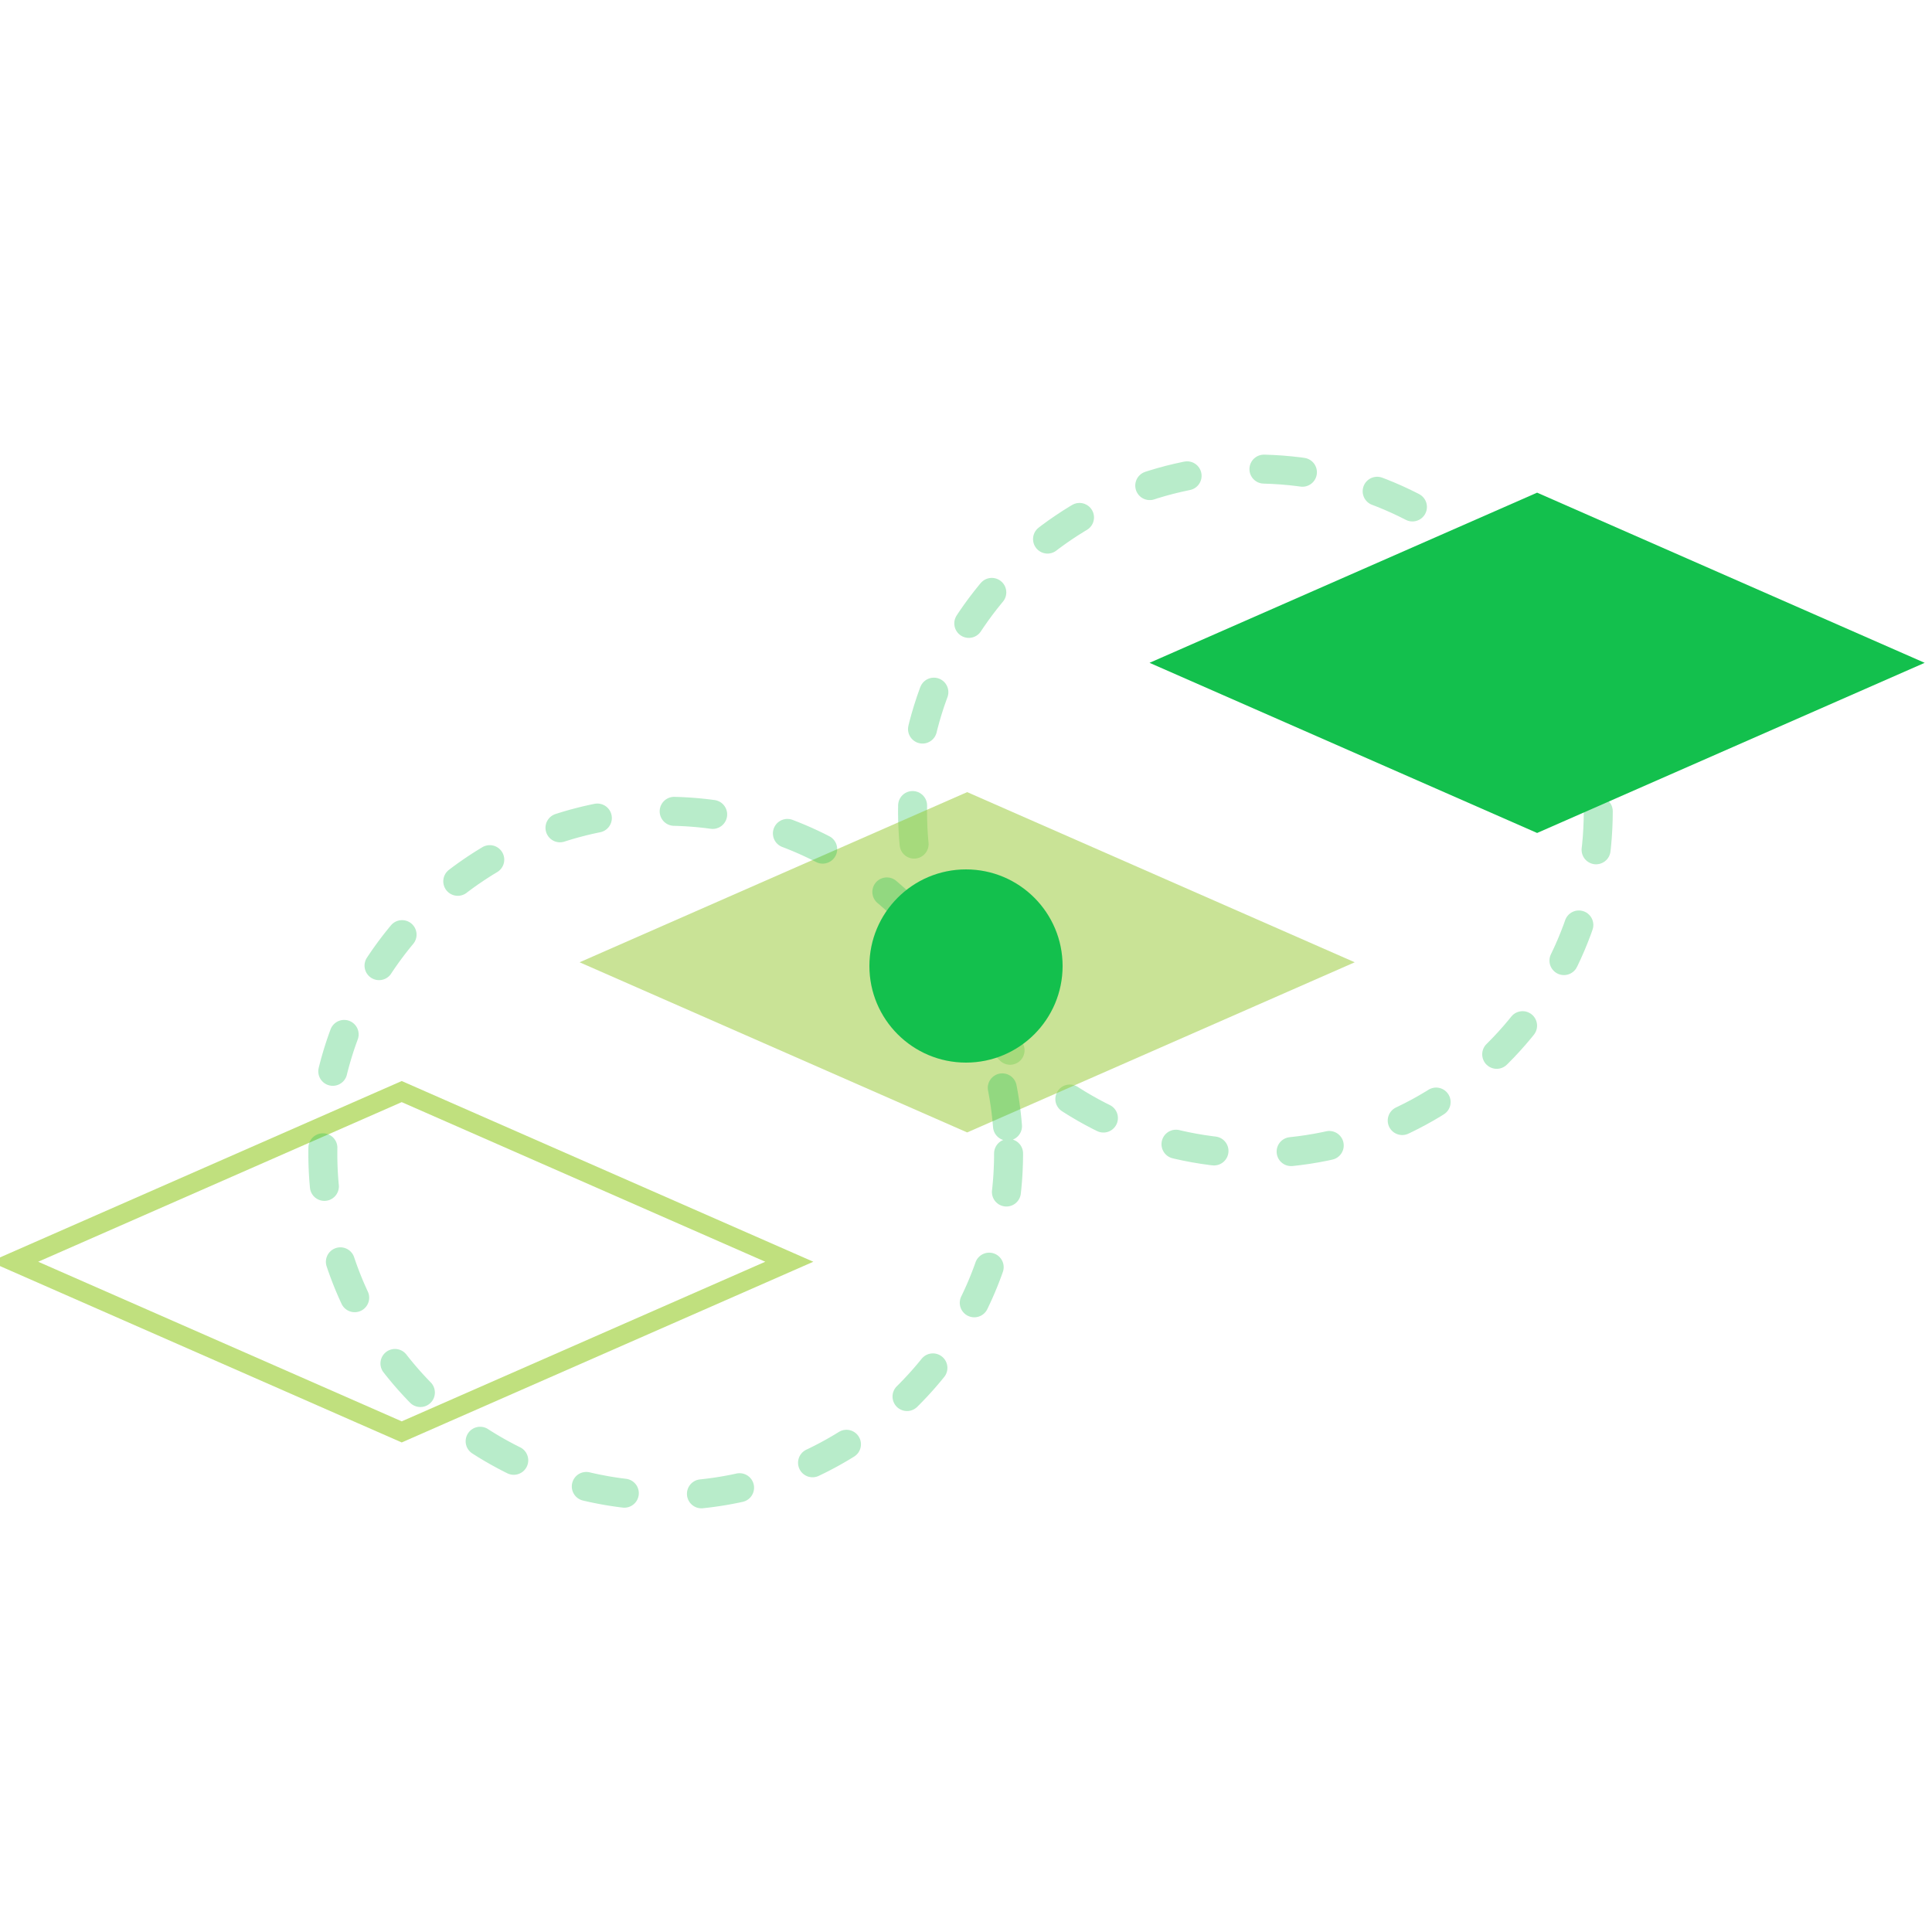 <svg width="200" height="200" viewBox="0 0 200 200" xmlns="http://www.w3.org/2000/svg"><title>A66E1D44-CA29-4783-B645-51200629F72B</title><g fill="none" fill-rule="evenodd"><path d="M165.452 83.98c0 19.564-15.891 35.425-35.493 35.425-19.602 0-35.493-15.861-35.493-35.426s15.89-35.426 35.493-35.426c19.602 0 35.493 15.861 35.493 35.426z" stroke="#13C04D" stroke-width="3" stroke-linecap="round" stroke-linejoin="round" stroke-dasharray="4,8" opacity=".3"/><path stroke="#96CC29" stroke-width="2" opacity=".6" d="M81.708 130.615l-40.122 17.614-40.12-17.614L41.585 113z"/><path fill="#13C04D" d="M159.122 51L119 68.615l40.122 17.614 40.12-17.614z"/><path fill="#95C92F" opacity=".5" d="M100.122 82L60 99.615l40.122 17.614 40.12-17.614z"/><path d="M104.407 119.405c0 19.565-15.891 35.426-35.493 35.426-10.993 0-20.818-4.988-27.33-12.82a35.242 35.242 0 0 1-8.163-22.606c0-19.565 15.89-35.426 35.493-35.426 19.602 0 35.493 15.861 35.493 35.426z" stroke="#13C04D" stroke-width="3" stroke-linecap="round" opacity=".3" stroke-linejoin="round" stroke-dasharray="4,8"/><path d="M110 100c0 5.523-4.477 10-10 10-5.522 0-10-4.477-10-10s4.478-10 10-10c5.523 0 10 4.477 10 10" fill="#13C04D"/></g></svg>